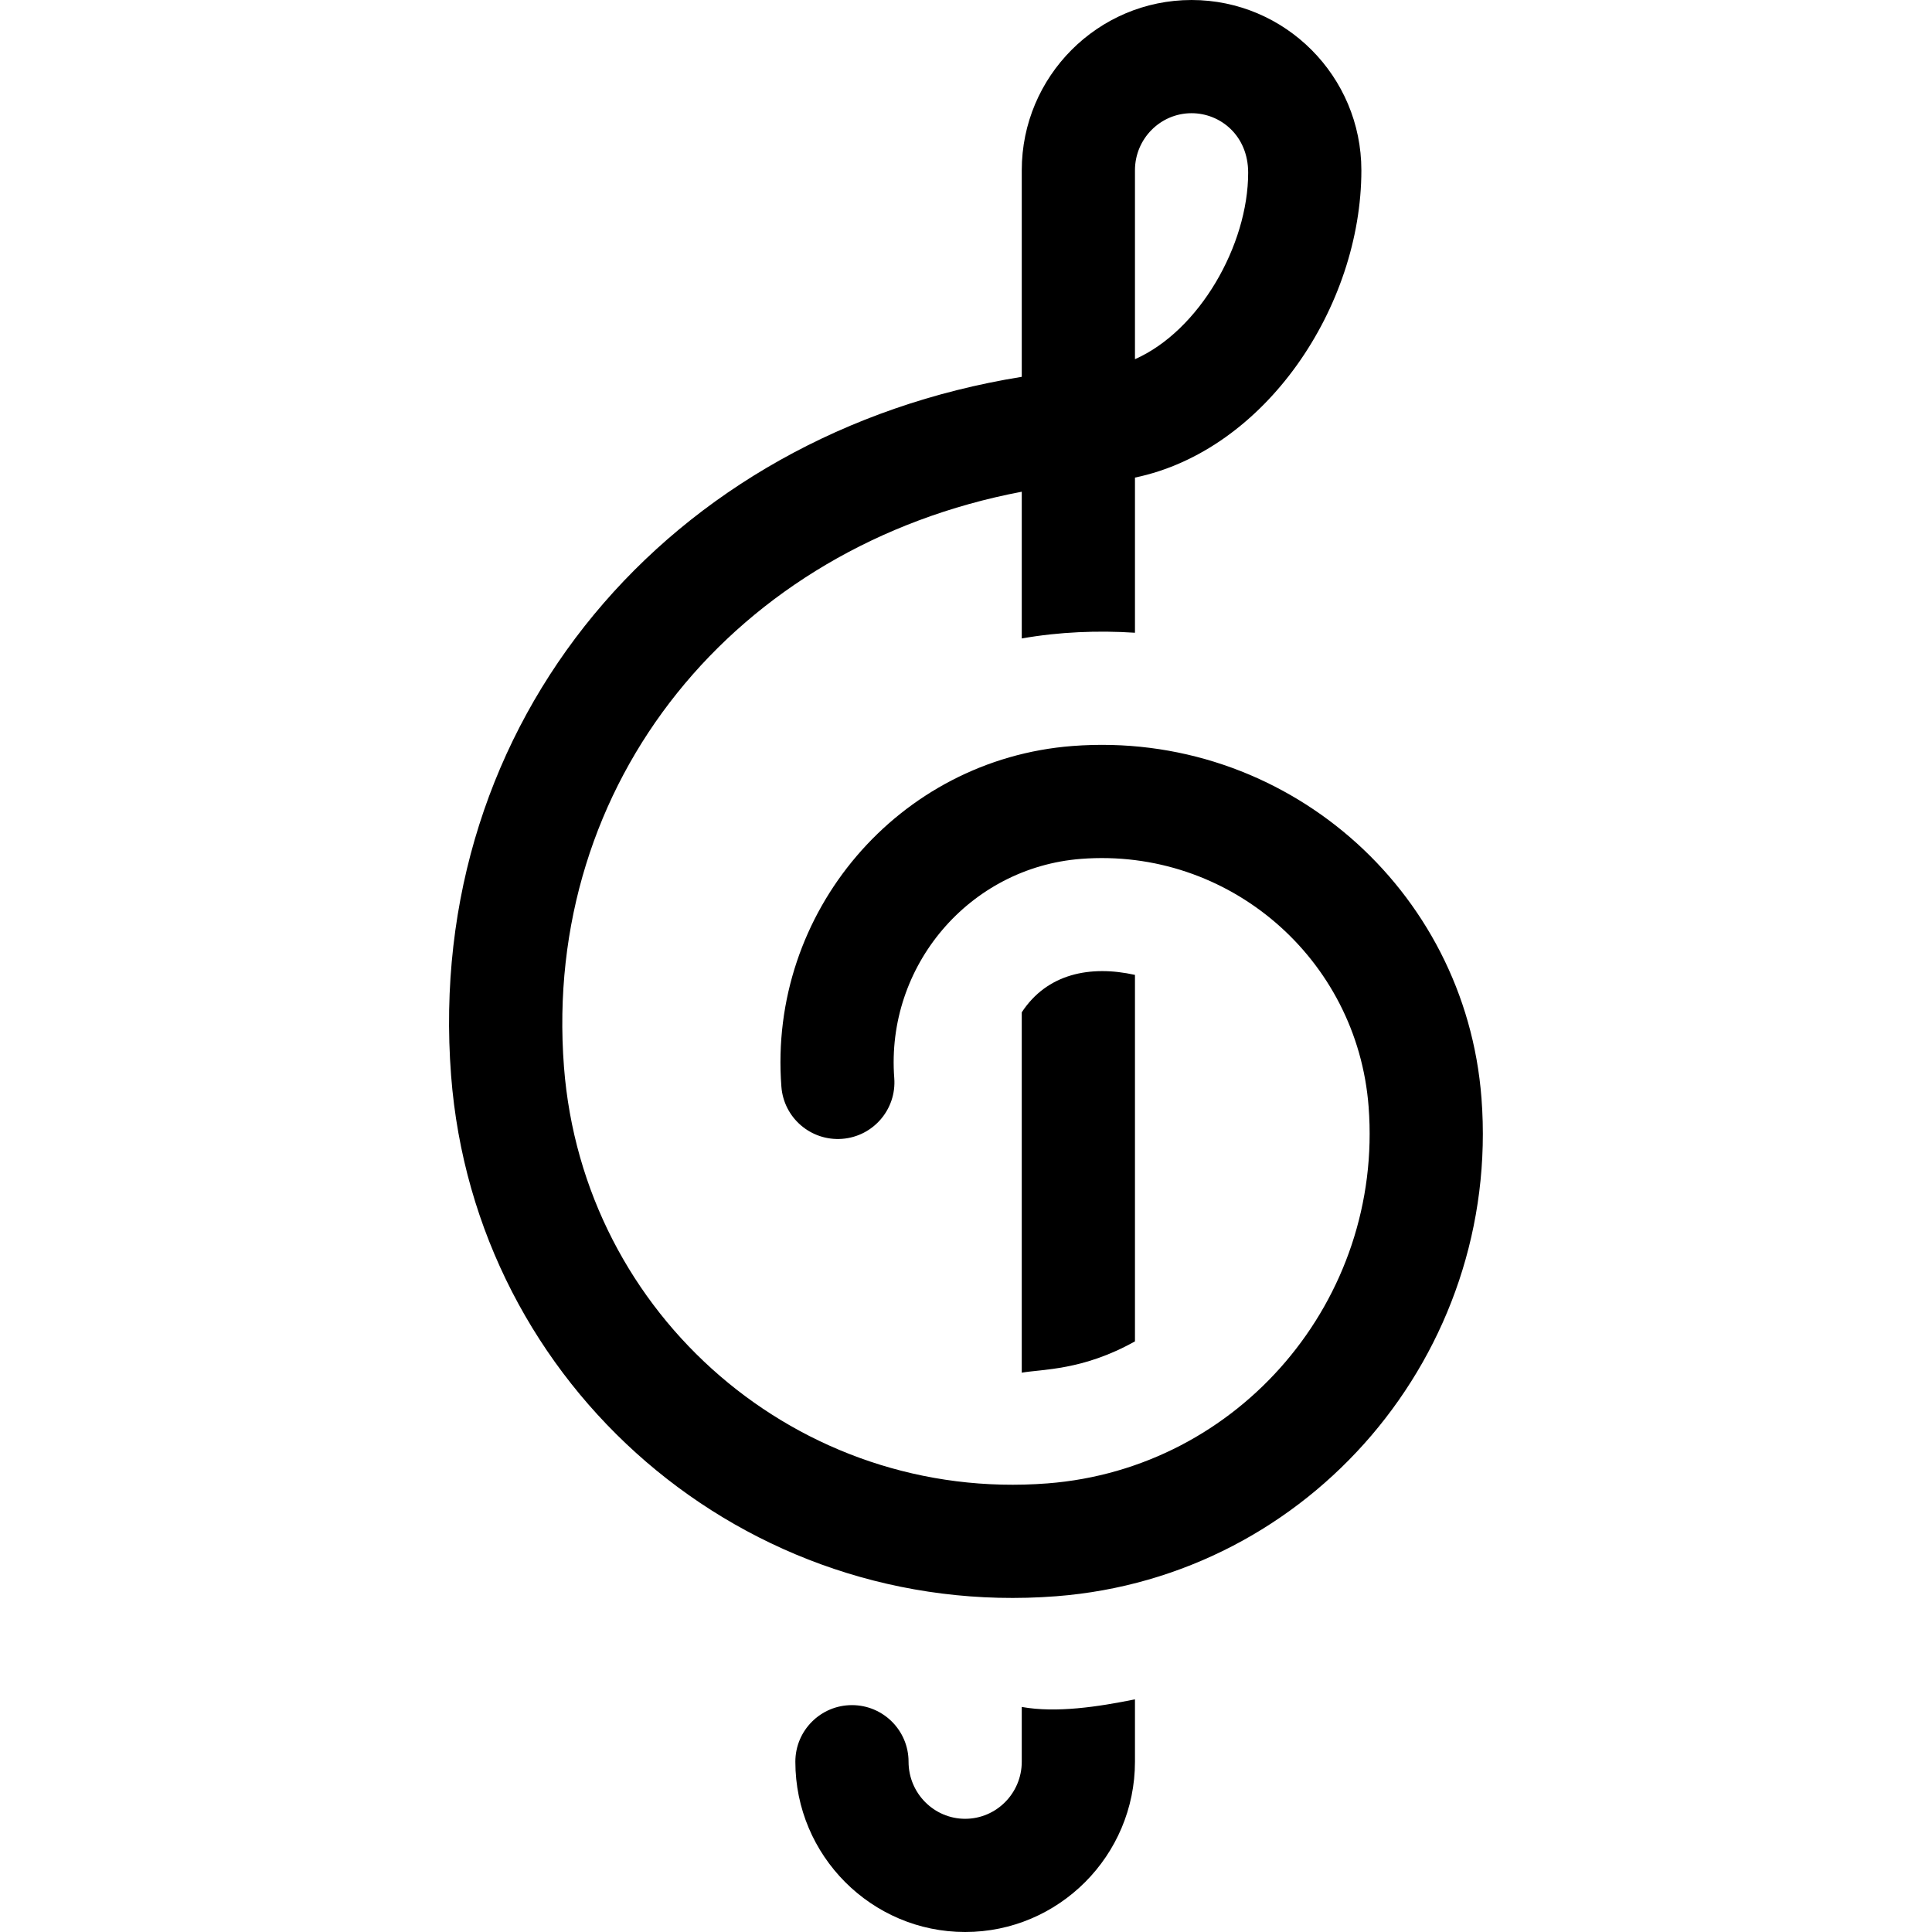 <svg height="512pt" viewBox="-119 0 512 512" width="512pt" xmlns="http://www.w3.org/2000/svg"><path d="m181.777 258.355c-11.887-2.637-23.316-.309-30 9.922v95.5c5.367-.957 16.148-.535 30-8.301zm0 0"/><path d="m151.777 452.359v14.516c0 8.34-6.727 15.125-15 15.125-8.27 0-15-6.785-15-15.125 0-8.285-6.715-15-15-15-8.281 0-15 6.715-15 15 0 24.883 20.188 45.125 45 45.125s45-20.242 45-45.125v-16.531c-9.746 1.973-20.801 3.664-30 2.016zm0 0"/><path d="m273.605 291c-4.254-55.594-52.5-97.609-108.426-93.301-46.055 3.559-80.641 44.062-77.102 90.293.633 8.262 7.824 14.441 16.102 13.812 8.258-.633 14.441-7.844 13.809-16.105-2.277-29.746 19.93-55.805 49.504-58.09 39.074-3.02 73.191 26.328 76.203 65.68 3.914 51.117-34.266 95.898-85.109 99.824-65.73 5.082-123.066-44.262-128.129-110.395-5.777-75.41 45.363-137.992 121.32-152.406v38.887c9.871-1.746 20.195-2.164 30-1.516v-41.117c34.555-7.18 60-45.332 60-81.441 0-24.883-20.184-45.125-45-45.125-24.812 0-45 20.242-45 45.125v54.738c-93.473 15.059-158.426 91.227-151.234 185.148 6.332 82.668 78.078 144.371 160.355 138.012 67.324-5.199 117.887-64.426 112.707-132.023zm-91.828-245.875c0-8.34 6.73-15.125 15-15.125 7.633 0 15 5.914 15 15.766 0 19.199-12.945 41.883-30 49.426zm0 0"/></svg>